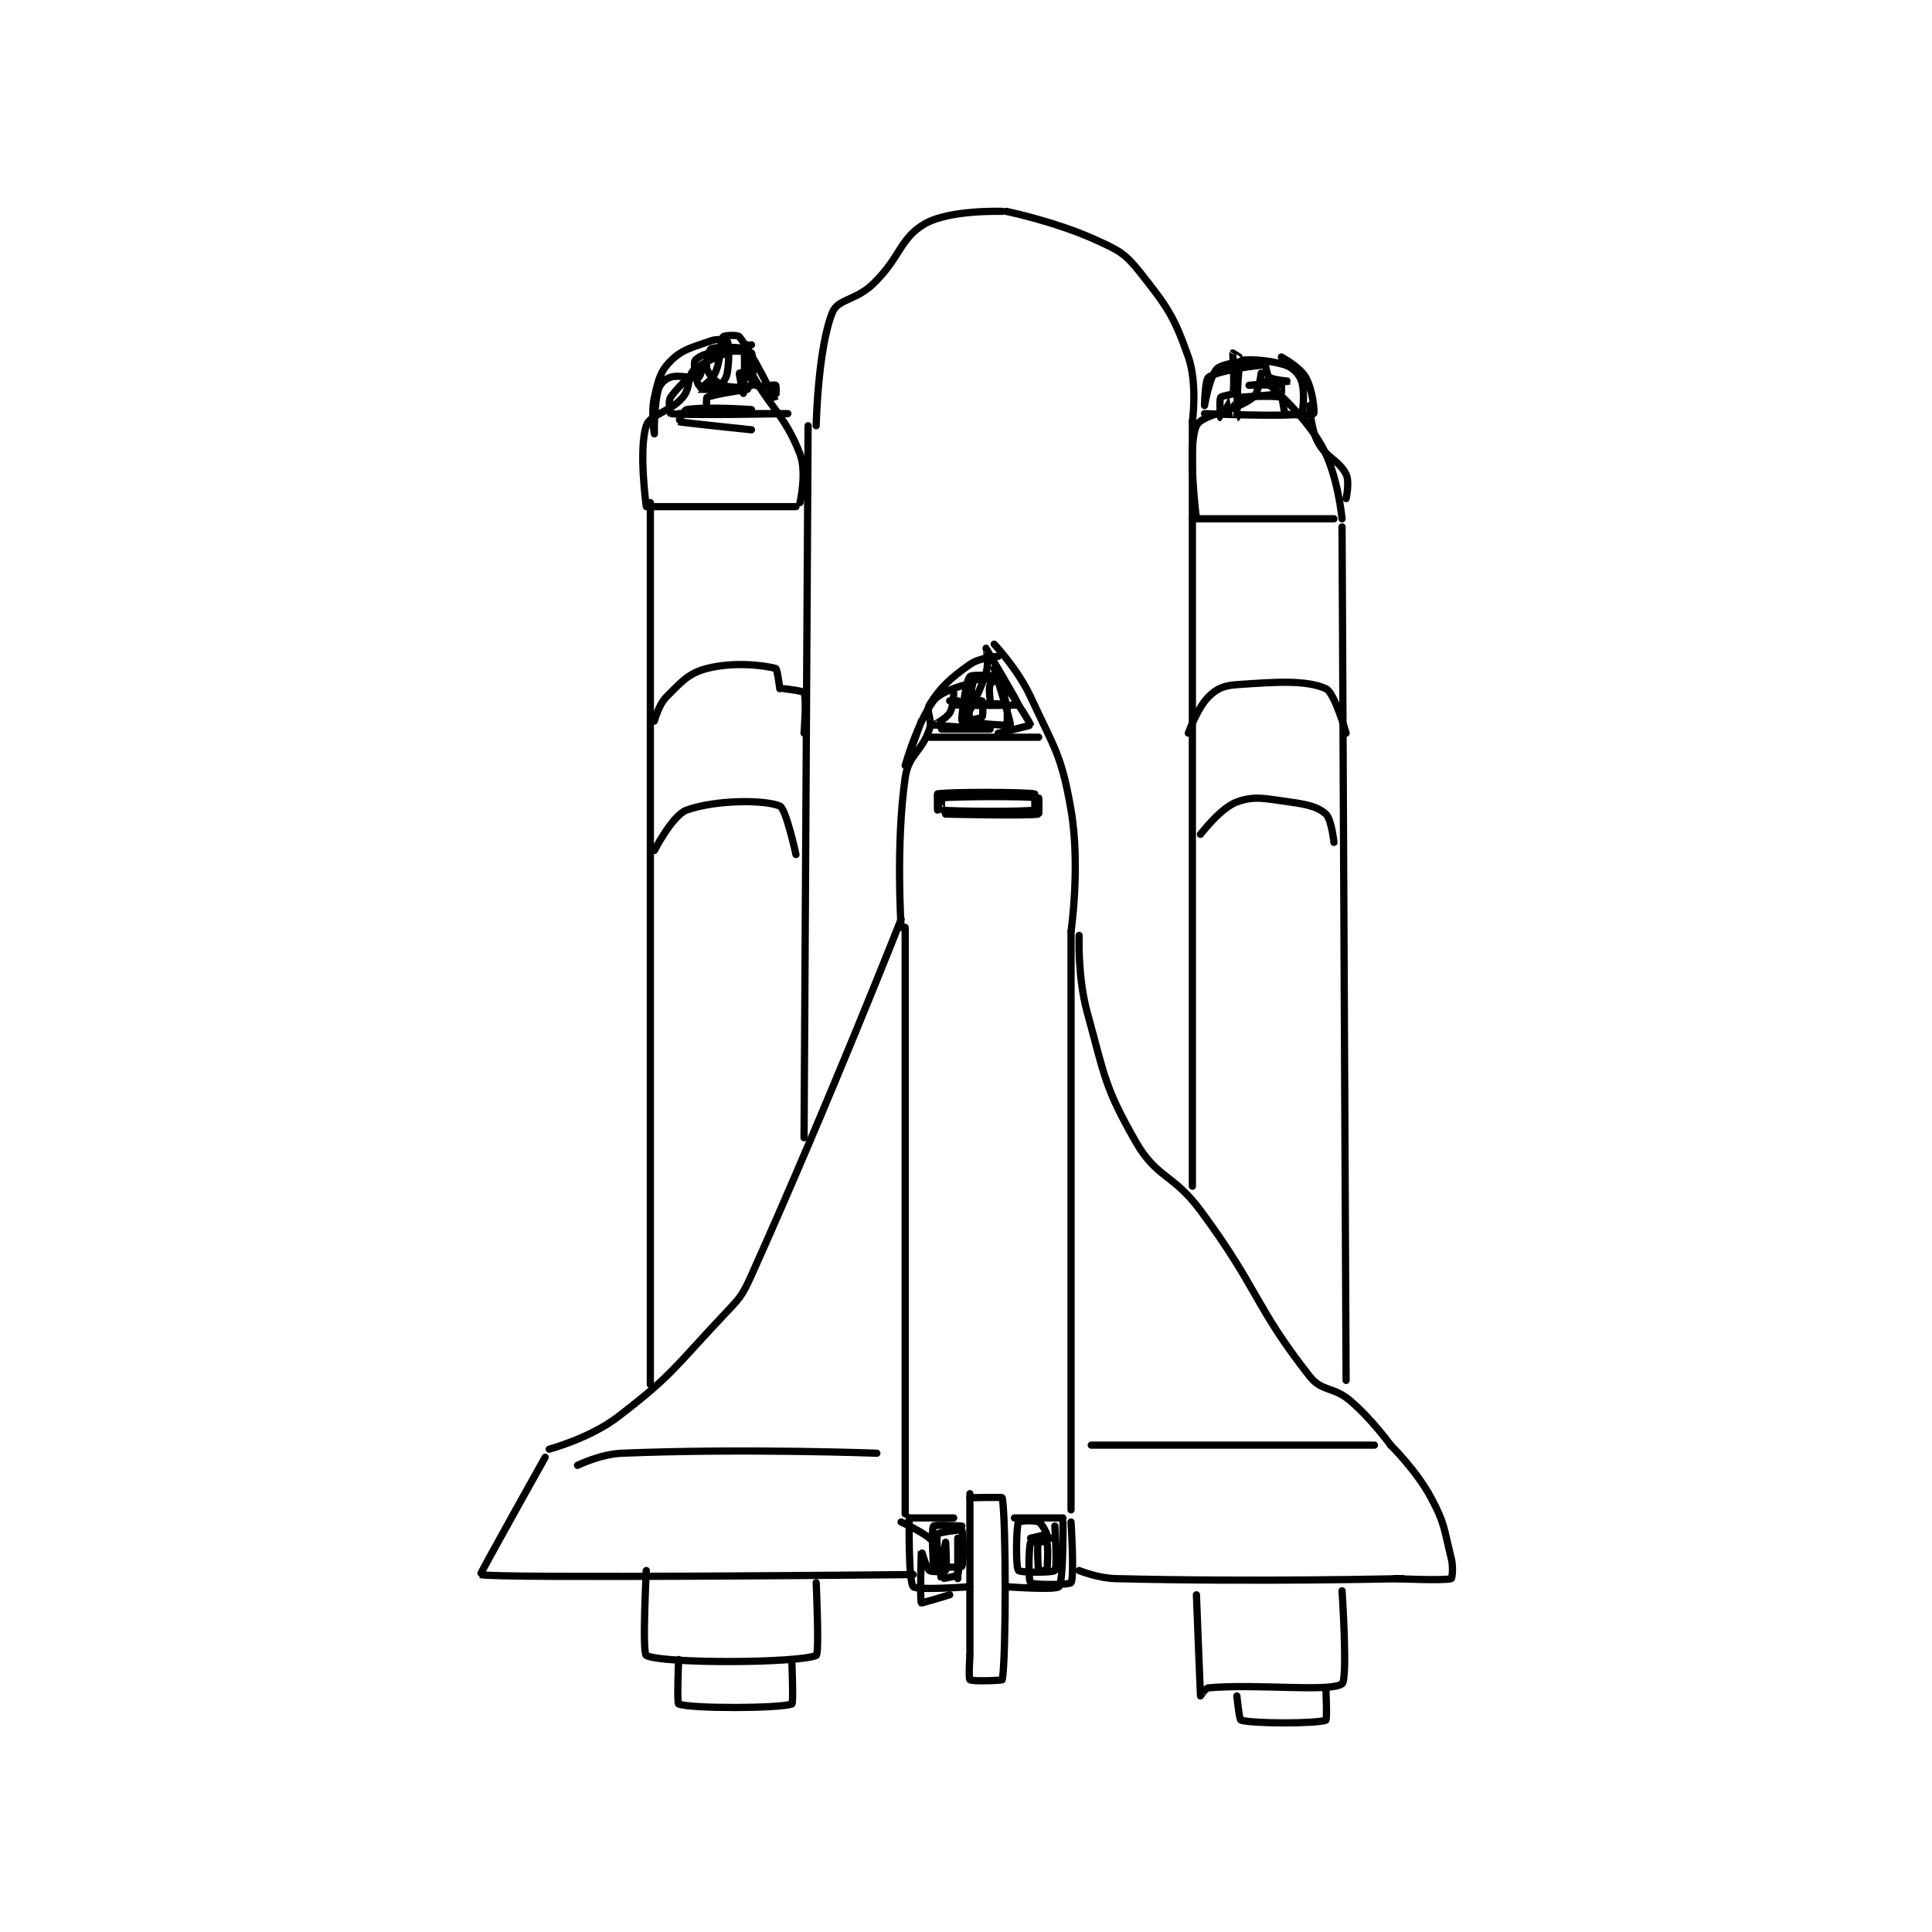 <?xml version="1.0" encoding="utf-8"?>
<!DOCTYPE svg PUBLIC "-//W3C//DTD SVG 1.1//EN" "http://www.w3.org/Graphics/SVG/1.1/DTD/svg11.dtd">
<svg viewBox="0 0 800 800" preserveAspectRatio="xMinYMin meet" xmlns="http://www.w3.org/2000/svg" version="1.1">
<g fill="none" stroke="black" stroke-linecap="round" stroke-linejoin="round" stroke-width="1.79">
<g transform="translate(198.94,87.52) scale(1.675) translate(-103,-9)">
<path id="0" d="M208 186 L208 331 "/>
<path id="1" d="M249 187 L249 330 "/>
<path id="2" d="M224 326 L224 366 "/>
<path id="3" d="M224 327 C224 327 231.969 326.828 232 327 C232.969 332.453 232.969 366.547 232 372 C231.969 372.172 224.64 372.48 224 372 C223.64 371.73 224 366 224 366 "/>
<path id="4" d="M209 332 L220 332 "/>
<path id="5" d="M235 332 L247 332 "/>
<path id="6" d="M209 332 C209 332 208.757 347.591 210 349 C210.859 349.973 224 349 224 349 "/>
<path id="7" d="M233 349 C233 349 245.205 349.909 246 349 C247.18 347.652 247 333 247 333 "/>
<path id="8" d="M249 333 C249 333 249.865 346.702 249 348 C248.615 348.577 239.625 348.625 239 348 C238.375 347.375 238.569 339.078 239 338 C239.069 337.828 242.877 337.785 243 338 C243.377 338.66 243.231 344.191 243 345 C242.981 345.066 241.015 345.059 241 345 C240.765 344.059 240.6 337.8 241 337 C241.1 336.8 245 337 245 337 C245 337 239 337 239 337 C239 337 242.934 336.132 243 336 C243.044 335.912 241.839 333.359 241 333 C239.724 332.453 236.093 332.778 236 333 C235.468 334.278 235.28 344.04 236 345 C236.405 345.54 244.549 345.551 245 345 C245.674 344.176 245 334 245 334 "/>
<path id="9" d="M222 334 C222 334 215.288 333.589 215 334 C214.413 334.839 215 344 215 344 C215 344 215.835 339.148 215 338 C213.494 335.93 207 333 207 333 "/>
<path id="10" d="M221 347 C221 347 221 337 221 337 C221 337 221.599 344.503 221 346 C220.827 346.433 217.036 347.072 217 347 C216.588 346.176 215.458 337.301 216 336 C216.179 335.57 221.853 334.805 222 335 C222.377 335.503 222.478 343.14 222 344 C221.853 344.265 217.134 344.201 217 344 C216.785 343.678 218 338 218 338 C218 338 218.377 344.34 218 345 C217.877 345.215 214.555 345.462 214 345 C213.144 344.287 212.001 339.997 212 340 C211.998 340.008 211.613 352.392 212 353 C212.073 353.115 219 351 219 351 "/>
<path id="11" d="M249 187 C249 187 251.367 170.731 249 157 C246.654 143.396 245.013 141.976 239 129 C235.836 122.172 230 116 230 116 "/>
<path id="12" d="M207 186 C207 186 205.638 165.533 208 149 C208.817 143.277 212.116 142.652 214 137 C214.808 134.577 213.018 132.572 214 131 C216.66 126.743 219.001 124.529 224 121 C226.465 119.26 231 119 231 119 "/>
<path id="13" d="M221 130 L219 130 "/>
<path id="14" d="M214 139 L241 139 "/>
<path id="15" d="M212 135 C212 135 208 146 208 146 C208 146 211.014 135.315 215 130 C216.876 127.499 223 126 223 126 "/>
<path id="16" d="M217 137 C217 137 229 137 229 137 C229 137 215.093 136.037 215 136 C214.982 135.993 218.059 134.506 219 133 C219.963 131.46 220 128 220 128 C220 128 218.995 130.999 219 131 C219.288 131.082 226.359 129.76 227 130 C227.126 130.047 227.358 133.642 227 134 C226.464 134.536 222.007 135.023 222 135 C221.857 134.524 222.892 125.219 224 124 C224.629 123.308 231.976 123.99 232 124 C232.007 124.003 229.359 125.161 229 126 C228.453 127.276 229.307 130.744 229 131 C228.557 131.369 223 131 223 131 C223 131 232.161 130.413 233 131 C233.411 131.288 233.231 137.191 233 138 C232.981 138.066 231 138 231 138 C231.001 138 239.005 136.086 239 136 C238.948 135.163 230.002 122 230 122 C229.999 122 234.23 135.501 234 136 C233.931 136.148 224.562 135.688 224 135 C223.438 134.312 224.24 126.085 225 125 C225.298 124.574 230.168 124.376 231 125 C231.901 125.676 233.057 130.969 233 131 C232.415 131.319 220 131 220 131 C220 131 235.875 131.219 236 131 C236.129 130.774 228.024 117.024 228 117 C227.994 116.993 228.784 120.517 228 123 C226.054 129.163 222 136 222 136 "/>
<path id="17" d="M207 184 C207 184 189.107 229.445 170 272 C167.6 277.346 167.065 277.688 163 282 C150.874 294.861 150.48 296.655 137 307 C130.097 312.298 120 315 120 315 "/>
<path id="18" d="M119 317 C119 317 102.795 345.935 103 346 C106.244 347.034 210 346 210 346 "/>
<path id="19" d="M251 345 C251 345 255.585 346.89 260 347 C294.638 347.866 331 347 331 347 "/>
<path id="20" d="M329 347 C329 347 341.448 347.554 343 347 C343.198 346.929 343.558 344.234 343 342 C341.185 334.74 341.479 333.494 338 327 C334.387 320.257 328 314 328 314 "/>
<path id="21" d="M328 314 C328 314 323.381 307.574 318 303 C313.801 299.431 311.047 300.87 308 297 C294.327 279.632 295.38 275.396 281 256 C274.198 246.826 270.203 248.105 265 239 C257.267 225.467 257.362 222.889 253 207 C250.584 198.2 251 188 251 188 "/>
<path id="22" d="M183 238 L184 62 "/>
<path id="23" d="M279 250 L279 61 "/>
<path id="24" d="M186 62 C186 62 186.384 43.041 190 34 C191.344 30.64 195.771 31.045 200 27 C206.927 20.374 206.66 15.566 213 12 C219.118 8.559 232 9 232 9 "/>
<path id="25" d="M279 61 C279 61 280.301 51.55 278 45 C274.451 34.898 272.789 32.56 266 24 C262.279 19.309 260.76 18.618 255 16 C245.09 11.496 233 9 233 9 "/>
<path id="26" d="M316 87 L317 298 "/>
<path id="27" d="M280 351 C280 351 280.958 375.68 281 376 C281.003 376.022 282.195 374.069 283 374 C295.262 372.949 313.073 375.129 316 373 C317.452 371.944 316 350 316 350 "/>
<path id="28" d="M145 81 L145 299 "/>
<path id="29" d="M144 345 C144 345 142.95 365.475 144 366 C148.2 368.1 181.565 367.901 186 366 C186.815 365.651 186 348 186 348 "/>
<path id="30" d="M145 82 L181 82 "/>
<path id="31" d="M279 85 L314 85 "/>
<path id="32" d="M182 81 C182 81 183.733 73.532 182 69 C178.105 58.814 173.781 56.931 169 47 C168.154 45.243 169 42 169 42 "/>
<path id="33" d="M280 85 C280 85 277.692 66.945 280 62 C281.358 59.09 289.68 58.51 294 55 C295.509 53.774 296 49 296 49 "/>
<path id="34" d="M316 85 C316 85 315.002 74.161 311 67 C306.416 58.796 297 51 297 51 "/>
<path id="35" d="M144 82 C144 82 142.046 67.861 144 62 C144.977 59.07 149.804 58.729 153 55 C155.079 52.575 154.042 49.498 156 48 C160.358 44.667 170 42 170 42 "/>
<path id="36" d="M152 59 C152 59 179 59 179 59 C179 59 153.557 59.491 150 59 C149.932 58.991 149.327 56.009 150 55 C152.242 51.637 157.987 47.009 158 47 C158.003 46.998 157.403 49.849 157 50 C155.671 50.498 152.339 49.298 150 50 C148.697 50.391 147.398 51.606 147 53 C145.835 57.078 146 64 146 64 C146 64 145.127 58.927 146 55 C146.959 50.686 147.449 48.551 150 46 C152.944 43.056 155.311 42.675 160 41 C161.591 40.432 163.9 40.8 164 41 C164.4 41.8 164.591 45.751 164 49 C163.752 50.366 162.839 51.641 162 52 C160.724 52.547 157.424 52.424 157 52 C156.407 51.407 155.613 47.032 156 46 C156.241 45.358 158.116 44.269 160 44 C164.396 43.372 169.238 43.39 170 44 C170.488 44.39 170.496 51.434 170 52 C169.621 52.434 165.252 52.819 163 52 C161.245 51.362 159.483 49.45 159 48 C158.577 46.731 159.484 43.287 160 43 C161.093 42.393 167.654 42.524 168 43 C168.654 43.899 168 53.999 168 54 C168 54 166.925 49.373 167 49 C167.006 48.969 168.613 48.71 169 49 C169.822 49.616 170.161 51.641 171 52 C172.276 52.547 175.619 51.695 176 52 C176.244 52.195 176.004 56.005 176 56 C175.977 55.97 170.167 43.898 167 40 C166.558 39.456 163.228 39.658 163 40 C162.117 41.324 162.604 45.524 161 49 C160.055 51.048 156.983 52.991 157 53 C157.103 53.051 169 53 169 53 C169 53 160.574 54.213 159 55 C158.785 55.107 158.905 57.974 159 58 C160.28 58.349 170 58 170 58 C170 58 158.703 57.216 154 58 C153.265 58.123 151.965 60.989 152 61 C152.62 61.194 170 63 170 63 "/>
<path id="37" d="M282 59 C282 59 303.3 59.9 306 59 C306.3 58.9 306.874 53.623 306 51 C305.417 49.252 303.876 47.625 302 47 C298.014 45.671 291.548 45.406 291 46 C290.106 46.969 290 59.998 290 60 C290 60.001 289.009 55 289 55 C288.975 55 286.008 60 286 60 C286 60 285.567 55.866 286 55 C286.217 54.567 288.9 54.367 289 54 C289.55 51.984 288.918 44.217 289 44 C289.007 43.981 292.008 45.992 292 46 C291.93 46.07 286.274 46.599 285 48 C283.214 49.965 282 57 282 57 C282 57 282.112 50.592 283 50 C285.507 48.328 294.842 47 297 47 C297.154 47 297.419 49.613 298 50 C299.098 50.732 303.001 51 303 51 C302.998 51.001 293 52 293 52 C293 52 300.059 51.765 301 52 C301.059 52.015 301.075 53.979 301 54 C299.44 54.425 290 55 290 55 C290 55 299.089 54.363 301 55 C301.405 55.135 301.537 58.768 302 59 C303.081 59.54 308.873 59.228 309 59 C309.257 58.538 308.753 53.068 307 50 C305.543 47.451 301 45 301 45 "/>
<path id="38" d="M317 80 C317 80 317.921 75.843 317 74 C315.234 70.468 312.133 70.029 310 66 C308.167 62.538 308 57 308 57 "/>
<path id="39" d="M146 135 C146 135 147.013 130.987 149 129 C152.752 125.248 154.42 123.187 159 122 C165.59 120.291 173.178 121.216 176 122 C176.397 122.11 177 127 177 127 "/>
<path id="40" d="M183 138 C183 138 183.674 129.482 183 128 C182.78 127.515 178 127 178 127 "/>
<path id="41" d="M146 167 C146 167 150.475 158.251 154 157 C161.128 154.471 173.064 154.397 177 156 C178.548 156.631 181 168 181 168 "/>
<path id="42" d="M278 138 C278 138 280.194 131.806 283 129 C285.004 126.996 286.762 126.223 290 126 C299.853 125.32 307.042 124.796 312 127 C314.184 127.971 317 138 317 138 "/>
<path id="43" d="M281 163 C281 163 285.985 156.46 290 155 C294.382 153.406 296.942 154.174 303 155 C307.385 155.598 310.035 156.214 312 158 C313.401 159.274 314 165 314 165 "/>
<path id="44" d="M216 153 C216 153 216 157 216 157 C216 157 215.919 153.013 216 153 C218.919 152.513 237.081 152.513 240 153 C240.081 153.013 240.084 156.985 240 157 C237.209 157.485 219.827 157.369 217 157 C216.952 156.994 216.954 154.006 217 154 C219.954 153.631 238.081 153.513 241 154 C241.081 154.013 241.084 157.985 241 158 C238.209 158.485 218 158 218 158 "/>
<path id="45" d="M127 319 C127 319 132.642 316.217 138 316 C168.35 314.77 201 316 201 316 "/>
<path id="46" d="M254 314 L324 314 "/>
<path id="47" d="M152 367 C152 367 151.532 377.816 152 378 C155.032 379.191 176.896 379.109 180 378 C180.396 377.859 180 368 180 368 "/>
<path id="48" d="M290 376 C290 376 290.584 381.887 291 382 C294.313 382.903 309.708 382.873 312 382 C312.333 381.873 312 374 312 374 "/>
</g>
</g>
</svg>
